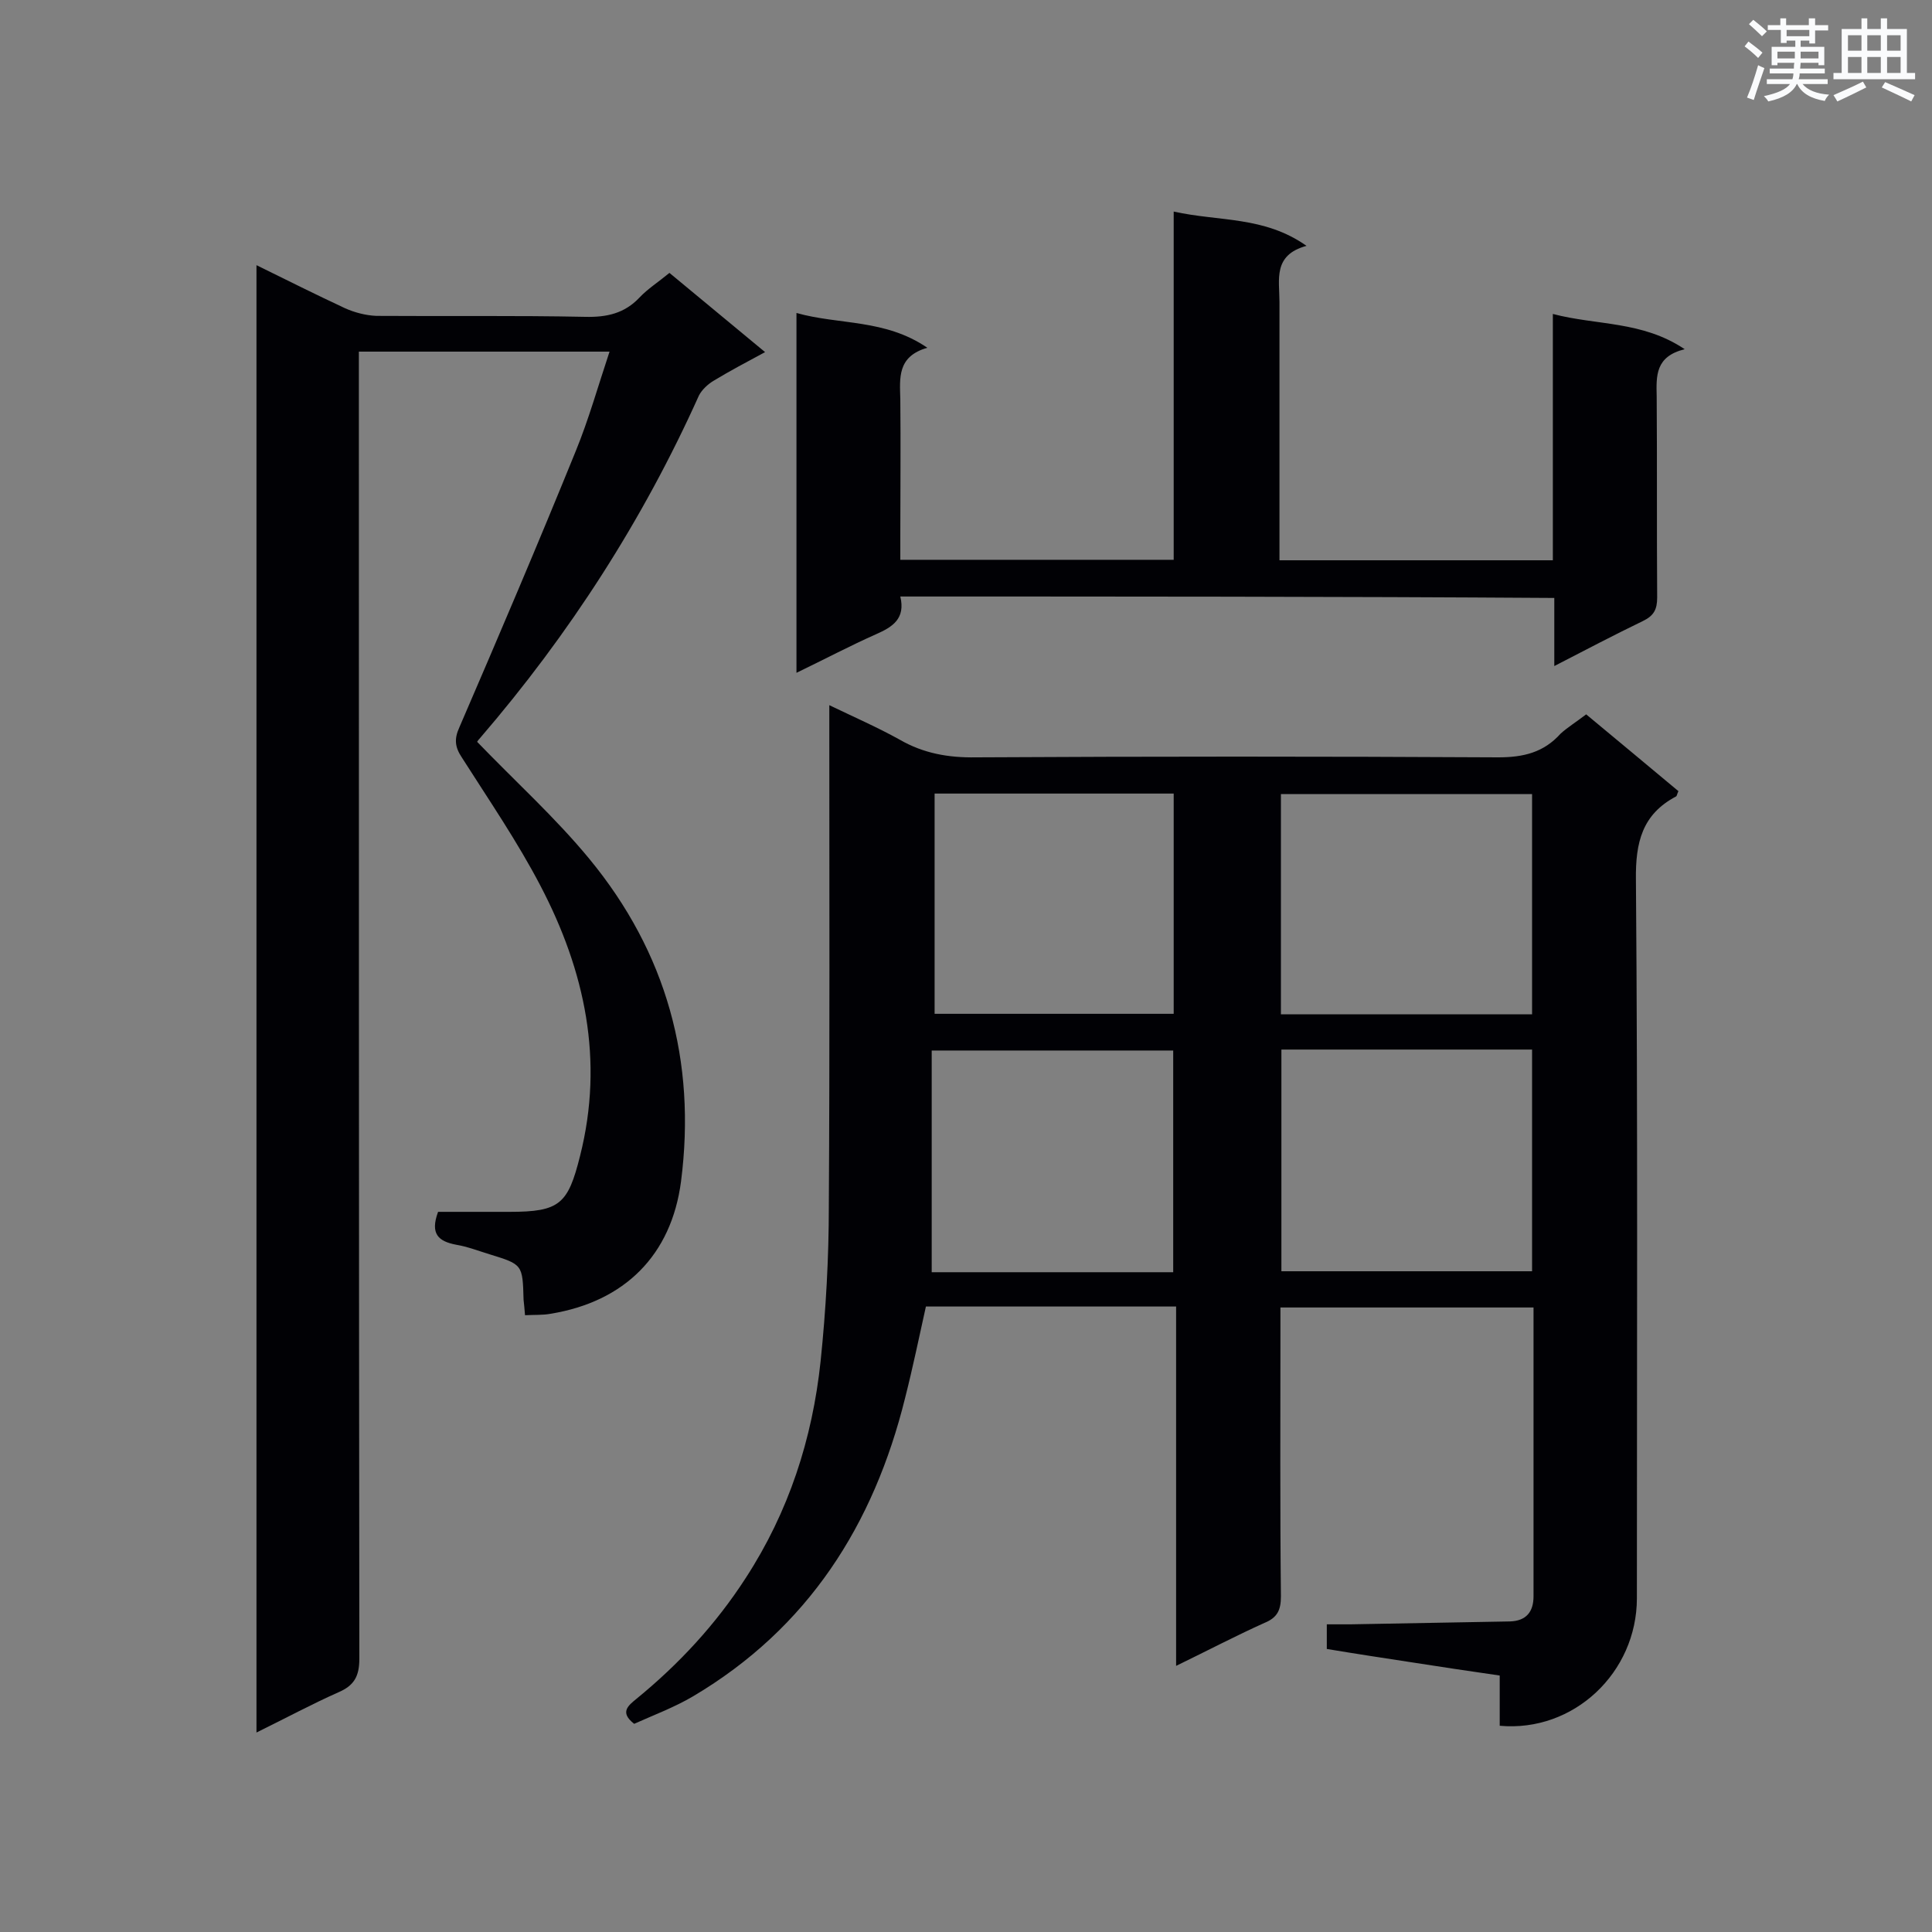 <svg enable-background="new 0 0 400 400" viewBox="0 0 400 400" xmlns="http://www.w3.org/2000/svg"><rect x="0" y="0" width="400" height="400" fill="#808080" stroke="none"/><g fill="#010105"><path d="m328.4 147.9c6.6 5.5 12.9 10.7 19.1 15.9-.3.6-.3 1-.5 1.1-7 3.7-8.4 9.5-8.3 17.2.4 49.6.2 99.2.2 148.8 0 15.4-13.1 27.8-28.4 26.4 0-3.3 0-6.6 0-10.4-6.3-.9-12.2-1.8-18-2.7-5.9-.9-11.8-1.8-17.8-2.8 0-1.5 0-2.9 0-5.1h4.9l33-.6c3.4-.1 4.9-2 4.9-5.2 0-19.8 0-39.7 0-59.8-17.4 0-34.6 0-52.4 0v4.5c0 18.4-.1 36.9.1 55.3 0 2.8-.7 4.4-3.4 5.5-6 2.7-11.7 5.7-18.3 8.9 0-25.2 0-49.7 0-74.4-17.5 0-34.5 0-51.8 0-1.4 6.3-2.7 12.6-4.3 18.9-6.5 26.3-20.1 47.7-43.9 61.8-3.9 2.3-8.2 3.9-12.2 5.7-3.1-2.4-1.2-3.8.5-5.2 8.8-7.2 16.4-15.4 22.6-25 8.9-13.7 13.8-28.8 15.5-44.9 1.1-10.6 1.7-21.4 1.7-32.1.2-32.7.1-65.5.1-98.2 0-1.6 0-3.1 0-5.5 5.2 2.5 10 4.6 14.5 7.1 5 2.9 10.2 3.8 15.9 3.7 36-.2 72-.2 108.1 0 5.2 0 9.4-1 12.9-4.9 1.3-1.2 3.2-2.4 5.3-4zm-63.2 16.5v45.6h52c0-15.3 0-30.4 0-45.6-17.4 0-34.5 0-52 0zm.1 52.9v45.9h51.9c0-15.5 0-30.7 0-45.9-17.5 0-34.6 0-51.9 0zm-22.4 46.1c0-15.6 0-30.7 0-45.9-16.7 0-33 0-50 0v45.9zm-49.4-99.1v45.6h49.5c0-15.4 0-30.4 0-45.6-16.6 0-32.9 0-49.5 0z"/><path d="m53.1 358.7c0-101.6 0-202.3 0-303.8 6.3 3.1 12.3 6.1 18.3 8.9 2 .9 4.3 1.5 6.5 1.6 14.4.1 28.9-.1 43.3.2 4.4.1 8.1-.7 11.2-4 1.7-1.8 3.9-3.2 6.2-5.1 6.5 5.4 12.8 10.6 19.8 16.4-3.9 2.1-7.3 3.9-10.6 5.9-1.2.7-2.5 1.9-3.1 3.1-11.6 25.8-26.8 49.4-45.3 70.9-.4.4-.7.9-.6.8 7.9 8.2 16.2 15.7 23.2 24.2 16 19.4 22.2 41.9 19 66.8-2 15.3-11.7 24.9-27 27.4-1.6.3-3.3.2-5.3.3-.1-1.3-.2-2.3-.3-3.2-.2-7.3-.2-7.3-7-9.4-2.3-.7-4.6-1.6-7-2-3.6-.7-5.4-2.2-3.7-6.8h14.8c10.4 0 12.1-1.6 14.6-11.6 5-19.8 1-38.3-8.2-55.9-4.8-9.2-10.7-17.8-16.3-26.6-1.4-2.1-1.6-3.8-.5-6.2 8.2-19 16.3-38 24.1-57.2 2.7-6.6 4.6-13.4 7-20.6-17.5 0-34.4 0-51.9 0v5.5c0 88.4 0 176.7.1 265.1 0 3.7-1.1 5.6-4.4 7-5.4 2.4-10.8 5.3-16.9 8.3z"/><path d="m186.4 123.5c1.1 4.6-1.6 6.3-5 7.8-5.4 2.4-10.7 5.2-16.5 8 0-25.1 0-49.5 0-74.5 8.9 2.5 18.3 1.2 27.1 7.2-6.3 1.8-5.7 6.3-5.6 10.7.1 9.4 0 18.9 0 28.3v4.9h56.6c0-23.8 0-47.5 0-72.1 9.4 2.1 18.7.9 27.5 7.1-7 1.9-5.6 7-5.6 11.6v48.5 5h56.6c0-16.8 0-33.6 0-51 9.1 2.4 18.5 1.4 27.3 7.3-6.1 1.5-5.9 5.5-5.8 9.8.1 13.9 0 27.7.1 41.6 0 2.5-.7 3.8-3 4.9-6 2.9-11.9 6-18.3 9.3 0-5 0-9.4 0-14.1-45.1-.3-89.9-.3-135.4-.3z"/></g><path d="m361.2 9.6.8-1c.9.7 1.9 1.4 2.9 2.3l-.9 1.1c-1-1-2-1.8-2.8-2.4zm.5 10.6c.9-2.1 1.6-4.3 2.3-6.7.4.2.8.4 1.3.6-.7 2.1-1.5 4.3-2.2 6.6zm.4-15.2.9-.9c1 .8 2 1.6 2.8 2.4l-1 1c-.9-.9-1.8-1.7-2.7-2.5zm12.5-1.2h1.2v1.4h2.7v1.1h-2.7v2.7h-1.2v-.6h-1.8v1.3h4.9v3.8h-1.2v-.5h-3.7c0 .4-.1.9-.1 1.2h5.1v1h-5.2c0 .5-.1.9-.2 1.2h6v1h-5.2c1.1 1.3 2.9 2 5.5 2.2-.4.4-.7.8-.9 1.3-2.9-.5-4.8-1.6-5.7-3.5h-.1c-.8 1.7-2.7 2.9-5.9 3.6-.2-.4-.6-.8-.9-1.1 2.8-.6 4.6-1.4 5.4-2.5h-4.8v-1h5.3c.1-.3.2-.7.2-1.2h-4.9v-1h5c0-.4 0-.8.1-1.2h-3.5v.5h-1.2v-3.8h4.9v-1.3h-1.8v.5h-1.2v-2.7h-2.7v-1h2.6v-1.4h1.2v1.4h4.7v-1.4zm-6.6 8.3h3.6c0-.4 0-.9 0-1.4h-3.6zm1.9-4.6h4.7v-1.3h-4.7zm6.6 3.2h-3.7v1.4h3.7z" fill="#fafbfc"/><path d="m385.3 3.8h1.3v2.2h2.8v-2.2h1.3v2.2h4.1v9.1h1.7v1.3h-16.9v-1.3h1.7v-9.1h4.1v-2.2zm.4 13.1.7 1.2c-1.8.9-3.8 1.9-6 2.9-.2-.4-.5-.8-.8-1.3 2.3-1 4.3-1.9 6.1-2.8zm-3.1-6.4h2.8v-3.2h-2.8zm0 4.6h2.8v-3.3h-2.8zm4-4.6h2.8v-3.2h-2.8zm0 4.6h2.8v-3.3h-2.8zm3.7 1.9c2.1.9 4.1 1.8 6.1 2.7l-.7 1.3c-2.2-1.1-4.2-2-6.1-2.9zm3.2-9.7h-2.8v3.2h2.8zm-2.8 7.8h2.8v-3.3h-2.8z" fill="#fafbfc"/></svg>